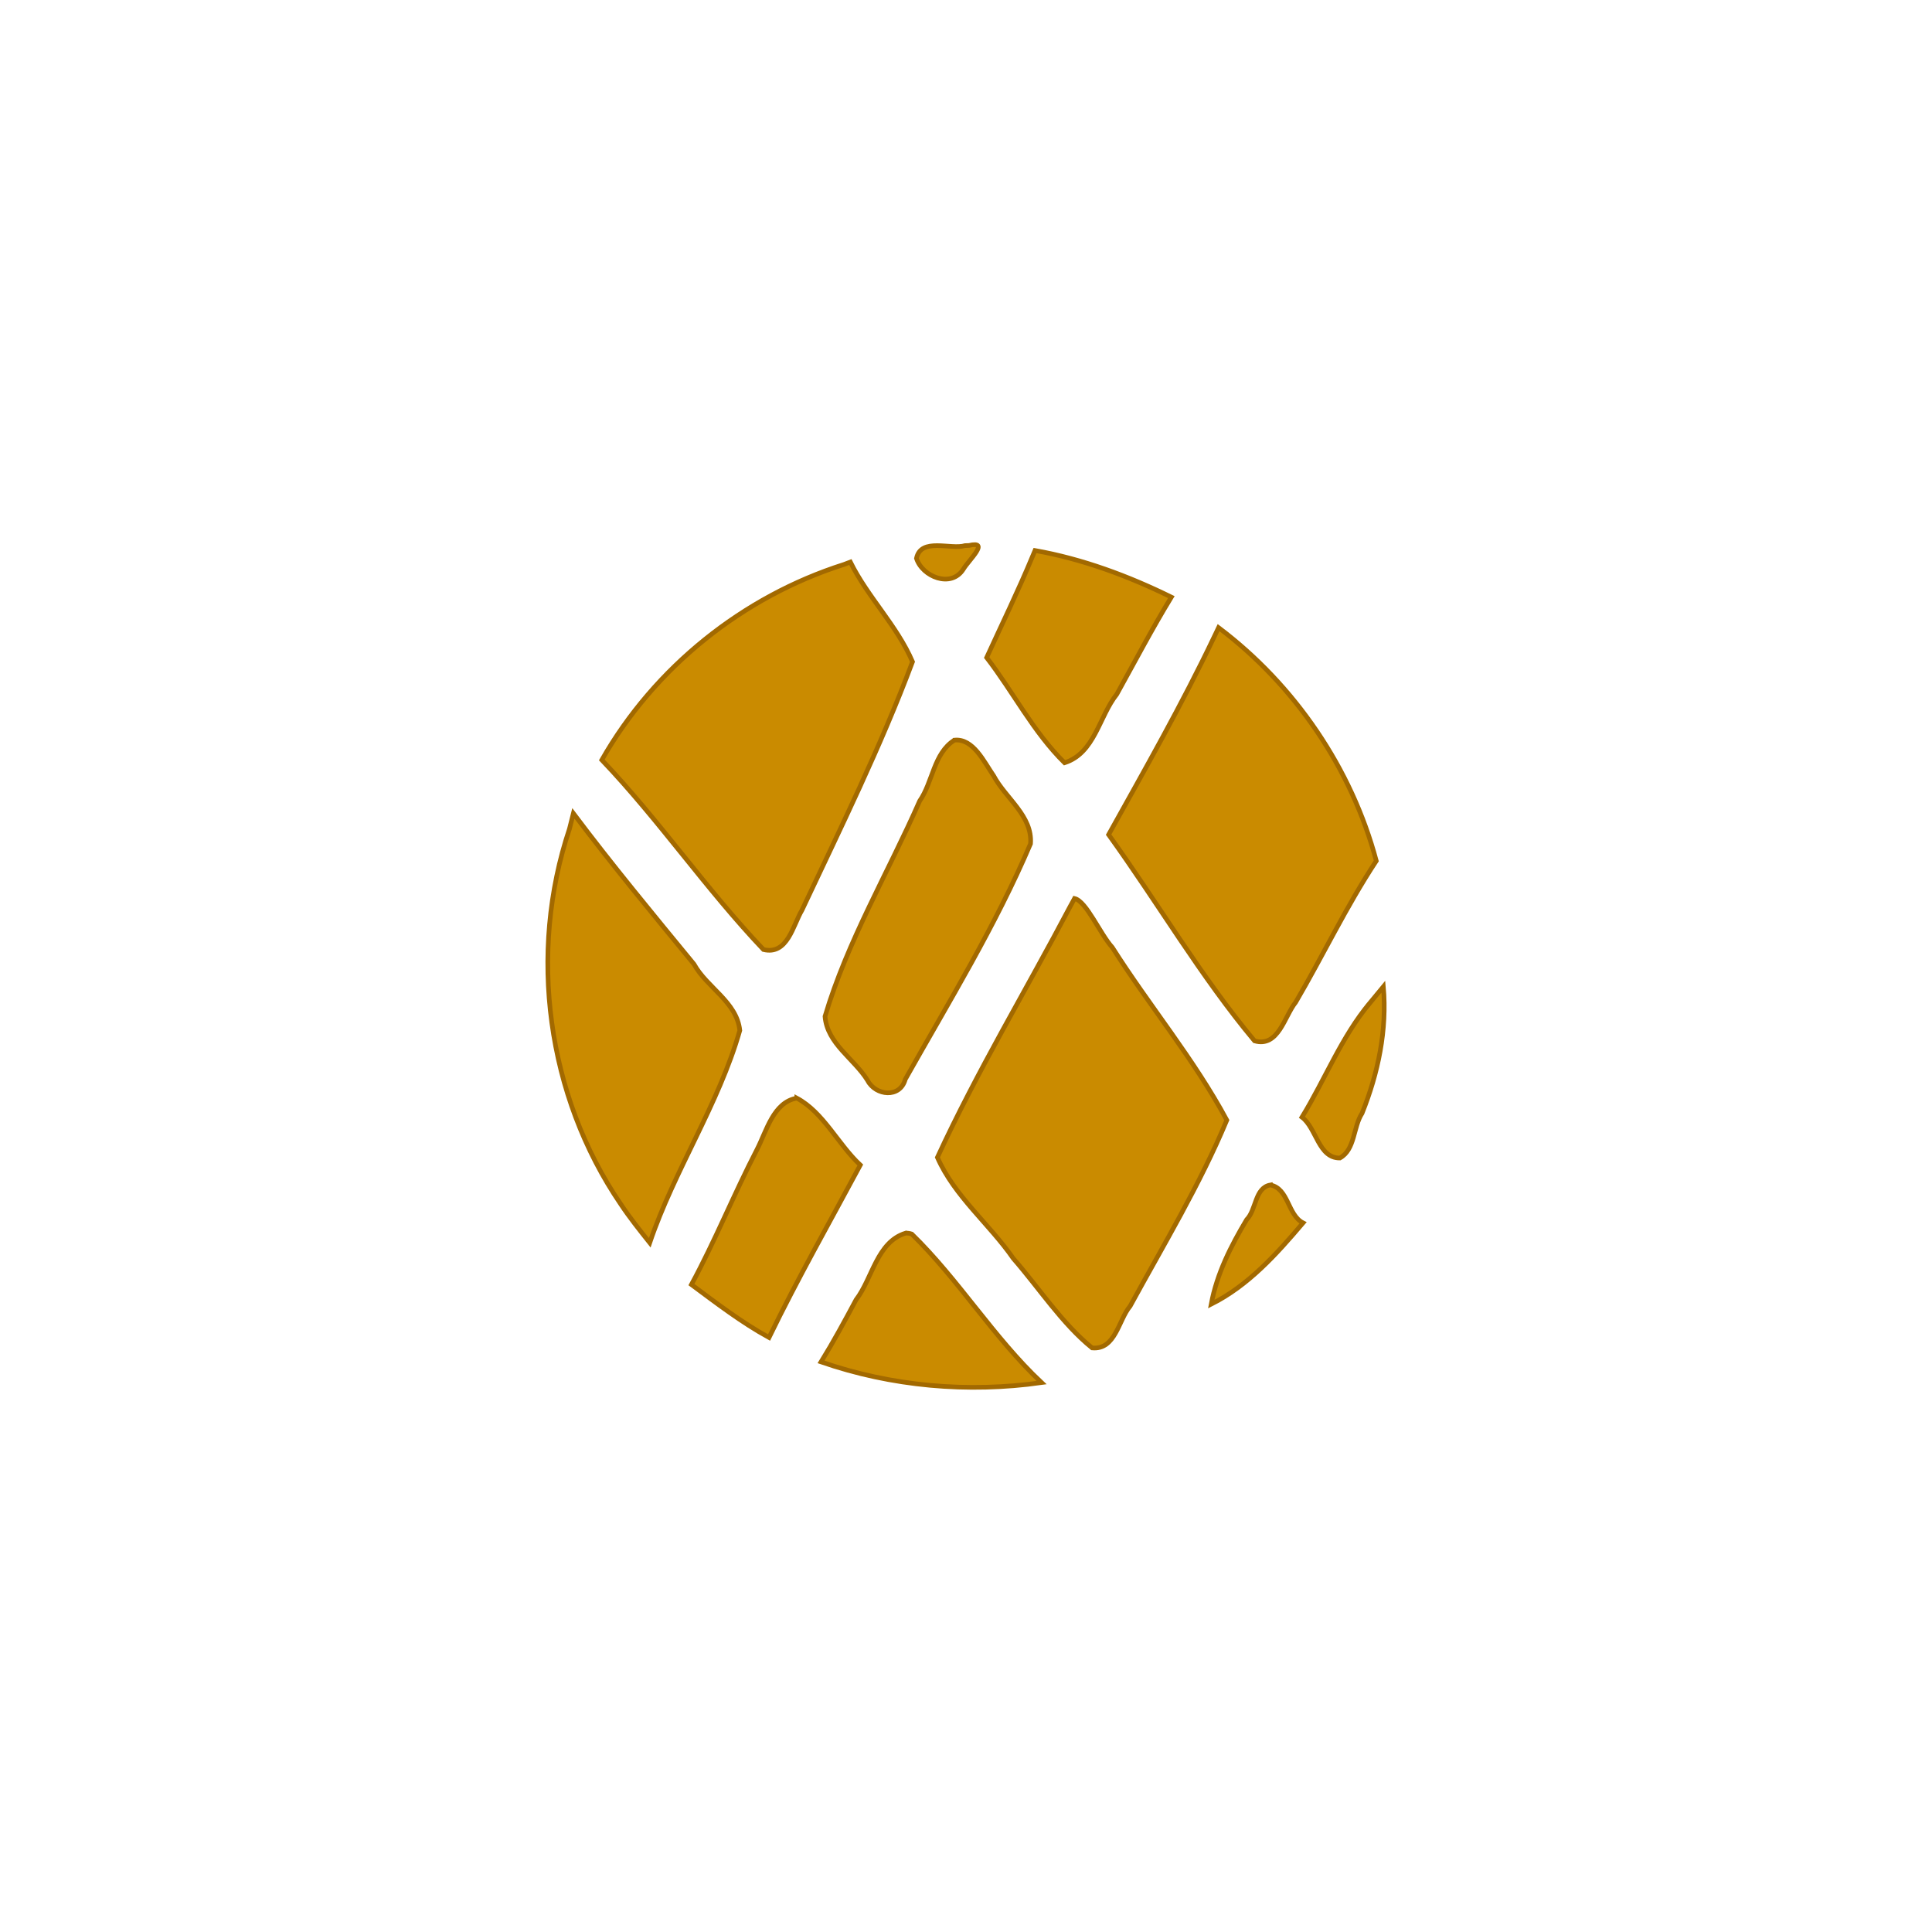 <?xml version="1.0" encoding="UTF-8" standalone="no"?>
<svg
   xmlns:dc="http://purl.org/dc/elements/1.1/"
   xmlns:cc="http://creativecommons.org/ns#"
   xmlns:rdf="http://www.w3.org/1999/02/22-rdf-syntax-ns#"
   xmlns:svg="http://www.w3.org/2000/svg"
   xmlns="http://www.w3.org/2000/svg"
   xmlns:sodipodi="http://sodipodi.sourceforge.net/DTD/sodipodi-0.dtd"
   xmlns:inkscape="http://www.inkscape.org/namespaces/inkscape"
   viewBox="0 0 500 500"
   version="1.1"
   id="svg_null"
   sodipodi:docname="logo.svg"
   inkscape:version="0.92.4 (unknown)"
   inkscape:export-filename="/home/asad/Downloads/Emotion-Analyzer/images/logo.png"
   inkscape:export-xdpi="96"
   inkscape:export-ydpi="96">
  <defs
     id="defs23">
    <clipPath
       clipPathUnits="userSpaceOnUse"
       id="clipPath3744">
      <circle
         style="display:inline;fill:#7aa5d2"
         r="87.5"
         cy="181.5"
         cx="250.5"
         id="circle3746" />
    </clipPath>
    <filter
       style="color-interpolation-filters:sRGB;"
       height="1.4"
       width="1.4"
       y="-0.2"
       x="-0.2"
       inkscape:label="Outline"
       id="filter5816">
      <feGaussianBlur
         in="SourceAlpha"
         stdDeviation="1.88"
         result="blur1"
         id="feGaussianBlur5792" />
      <feComposite
         in="blur1"
         in2="SourceGraphic"
         operator="out"
         result="composite1"
         id="feComposite5794" />
      <feColorMatrix
         values="1 0 0 0 0 0 1 0 0 0 0 0 1 0 0 0 0 0 100 -0 "
         result="colormatrix1"
         id="feColorMatrix5796" />
      <feGaussianBlur
         stdDeviation="0.01"
         result="blur2"
         id="feGaussianBlur5798" />
      <feComposite
         in="blur2"
         in2="blur2"
         operator="over"
         result="composite2"
         id="feComposite5800" />
      <feColorMatrix
         values="1 0 0 0 0 0 1 0 0 0 0 0 1 0 0 0 0 0 1 -1.02696e-15 "
         result="colormatrix2"
         id="feColorMatrix5802" />
      <feGaussianBlur
         stdDeviation="1"
         result="blur3"
         id="feGaussianBlur5804" />
      <feColorMatrix
         values="1 0 0 0 0 0 1 0 0 0 0 0 1 0 0 0 0 0 5 -1 "
         result="colormatrix3"
         id="feColorMatrix5806" />
      <feFlood
         flood-opacity="1"
         flood-color="rgb(255,255,255)"
         result="flood"
         id="feFlood5808" />
      <feComposite
         in="flood"
         in2="colormatrix3"
         k2="1"
         operator="in"
         result="composite3"
         id="feComposite5810" />
      <feComposite
         in="SourceGraphic"
         in2="colormatrix3"
         operator="out"
         result="composite4"
         id="feComposite5812" />
      <feComposite
         in="composite4"
         in2="composite3"
         k2="0"
         k3="1"
         operator="arithmetic"
         result="composite5"
         id="feComposite5814" />
    </filter>
  </defs>
  <sodipodi:namedview
     pagecolor="#ffffff"
     bordercolor="#666666"
     borderopacity="1"
     objecttolerance="10"
     gridtolerance="10"
     guidetolerance="10"
     inkscape:pageopacity="0"
     inkscape:pageshadow="2"
     inkscape:window-width="1600"
     inkscape:window-height="826"
     id="namedview21"
     showgrid="false"
     inkscape:zoom="1.888"
     inkscape:cx="226.24876"
     inkscape:cy="261.39839"
     inkscape:window-x="0"
     inkscape:window-y="0"
     inkscape:window-maximized="1"
     inkscape:current-layer="root" />
  <g
     id="root"
     style="fill:none;fill-rule:evenodd;stroke:none;stroke-width:1">
    <path
       style="fill:#ca8b00;fill-opacity:1;fill-rule:evenodd;stroke:#a26900;stroke-width:1.2;stroke-opacity:1"
       d="m 249.765,141.204 c -3.7,1.116 -11.434,-2.193 -12.586,3.297 1.476,4.737 9.001,7.84 12.162,2.76 1.392,-2.338 7,-7.41 1.412,-6.092 z m 17.459,2.771 c -3.677,8.858 -7.885,17.482 -11.877,26.199 6.89,8.946 12.054,19.243 20.156,27.232 7.821,-2.479 8.944,-12.011 13.51,-17.72 4.665,-8.408 9.125,-16.936 14.129,-25.153 -11.182,-5.498 -22.988,-9.868 -35.283,-12.064 l -0.388,0.921 z m -48.793,2.104 c -26.214,8.33 -49.067,26.674 -62.684,50.594 14.847,15.579 27.01,33.473 41.834,49.07 6.251,1.514 7.647,-6.318 9.964,-10.193 9.98,-21.225 20.383,-42.3 28.614,-64.289 -4.039,-9.391 -11.575,-16.68 -16.088,-25.807 l -0.934,0.356 z m 95.846,18.629 c -8.337,17.507 -17.949,34.362 -27.371,51.297 12.721,17.639 23.913,36.8 37.768,53.375 6.216,1.779 7.739,-6.413 10.638,-9.984 7.1,-12.118 13.121,-24.863 20.87,-36.6 -6.392,-23.928 -21.056,-45.463 -40.818,-60.365 -0.362,0.759 -0.724,1.518 -1.086,2.277 z m -67.283,26.842 c -5.378,3.404 -5.566,10.831 -8.988,15.744 -8.15,18.541 -18.732,36.316 -24.492,55.748 0.538,7.065 7.592,10.985 11.031,16.598 2.037,3.924 8.387,4.675 9.745,-0.321 11.273,-20.032 23.41,-39.802 32.408,-60.957 0.561,-7.201 -6.462,-11.777 -9.535,-17.574 -2.475,-3.564 -5.276,-9.757 -10.168,-9.238 z m -99.623,22.971 c -10.772,32.175 -5.851,69.054 13.278,97.111 2.302,3.476 4.91,6.734 7.505,9.992 6.393,-18.863 17.851,-35.801 23.307,-54.949 -0.772,-7.382 -8.516,-11.079 -11.868,-17.164 -10.571,-12.866 -21.197,-25.697 -31.208,-39.008 -0.338,1.339 -0.676,2.678 -1.014,4.018 z m 129.633,19.986 c -11.425,21.699 -24.121,42.743 -34.406,65.029 4.443,10.085 13.447,17.209 19.645,26.158 6.712,7.685 12.585,16.818 20.393,23.143 6.076,0.565 6.817,-7.234 9.843,-10.815 8.654,-15.872 18.049,-31.41 25.022,-48.132 -8.524,-15.846 -20.033,-29.554 -29.639,-44.702 -3.225,-3.573 -6.698,-11.955 -9.776,-12.666 -0.36,0.662 -0.72,1.323 -1.08,1.985 z m 77.584,24.977 c -7.416,8.829 -11.643,19.844 -17.643,29.643 3.794,2.847 4.245,10.617 9.822,10.566 3.96,-2.185 3.408,-8.034 5.731,-11.58 4.166,-10.369 6.5,-21.563 5.515,-32.768 -1.142,1.38 -2.284,2.759 -3.426,4.139 z M 206.222,284.196 c -6.088,1.023 -7.861,8.596 -10.34,13.355 -5.943,11.477 -10.809,23.576 -16.943,34.896 6.511,4.828 12.966,9.795 20.09,13.705 7.366,-15.166 15.66,-29.788 23.617,-44.645 -5.77,-5.368 -9.519,-13.619 -16.424,-17.312 z m 122.533,22.477 c -4.047,0.737 -3.585,6.405 -6.117,8.963 -4.08,6.813 -7.715,13.999 -9.176,21.881 9.636,-4.84 16.906,-12.947 23.768,-21.037 -4.029,-2.066 -3.705,-8.907 -8.475,-9.807 z m -94.369,12.457 c -7.46,2.291 -8.575,11.677 -12.83,17.237 -2.908,5.435 -5.821,10.824 -9.067,16.095 18.248,6.308 37.956,8.063 57.059,5.354 -12.42,-11.695 -21.464,-26.676 -33.58,-38.445 -0.507,-0.173 -1.048,-0.258 -1.582,-0.24 z"
       id="circle4"
       inkscape:connector-curvature="0" />
  </g>
</svg>
